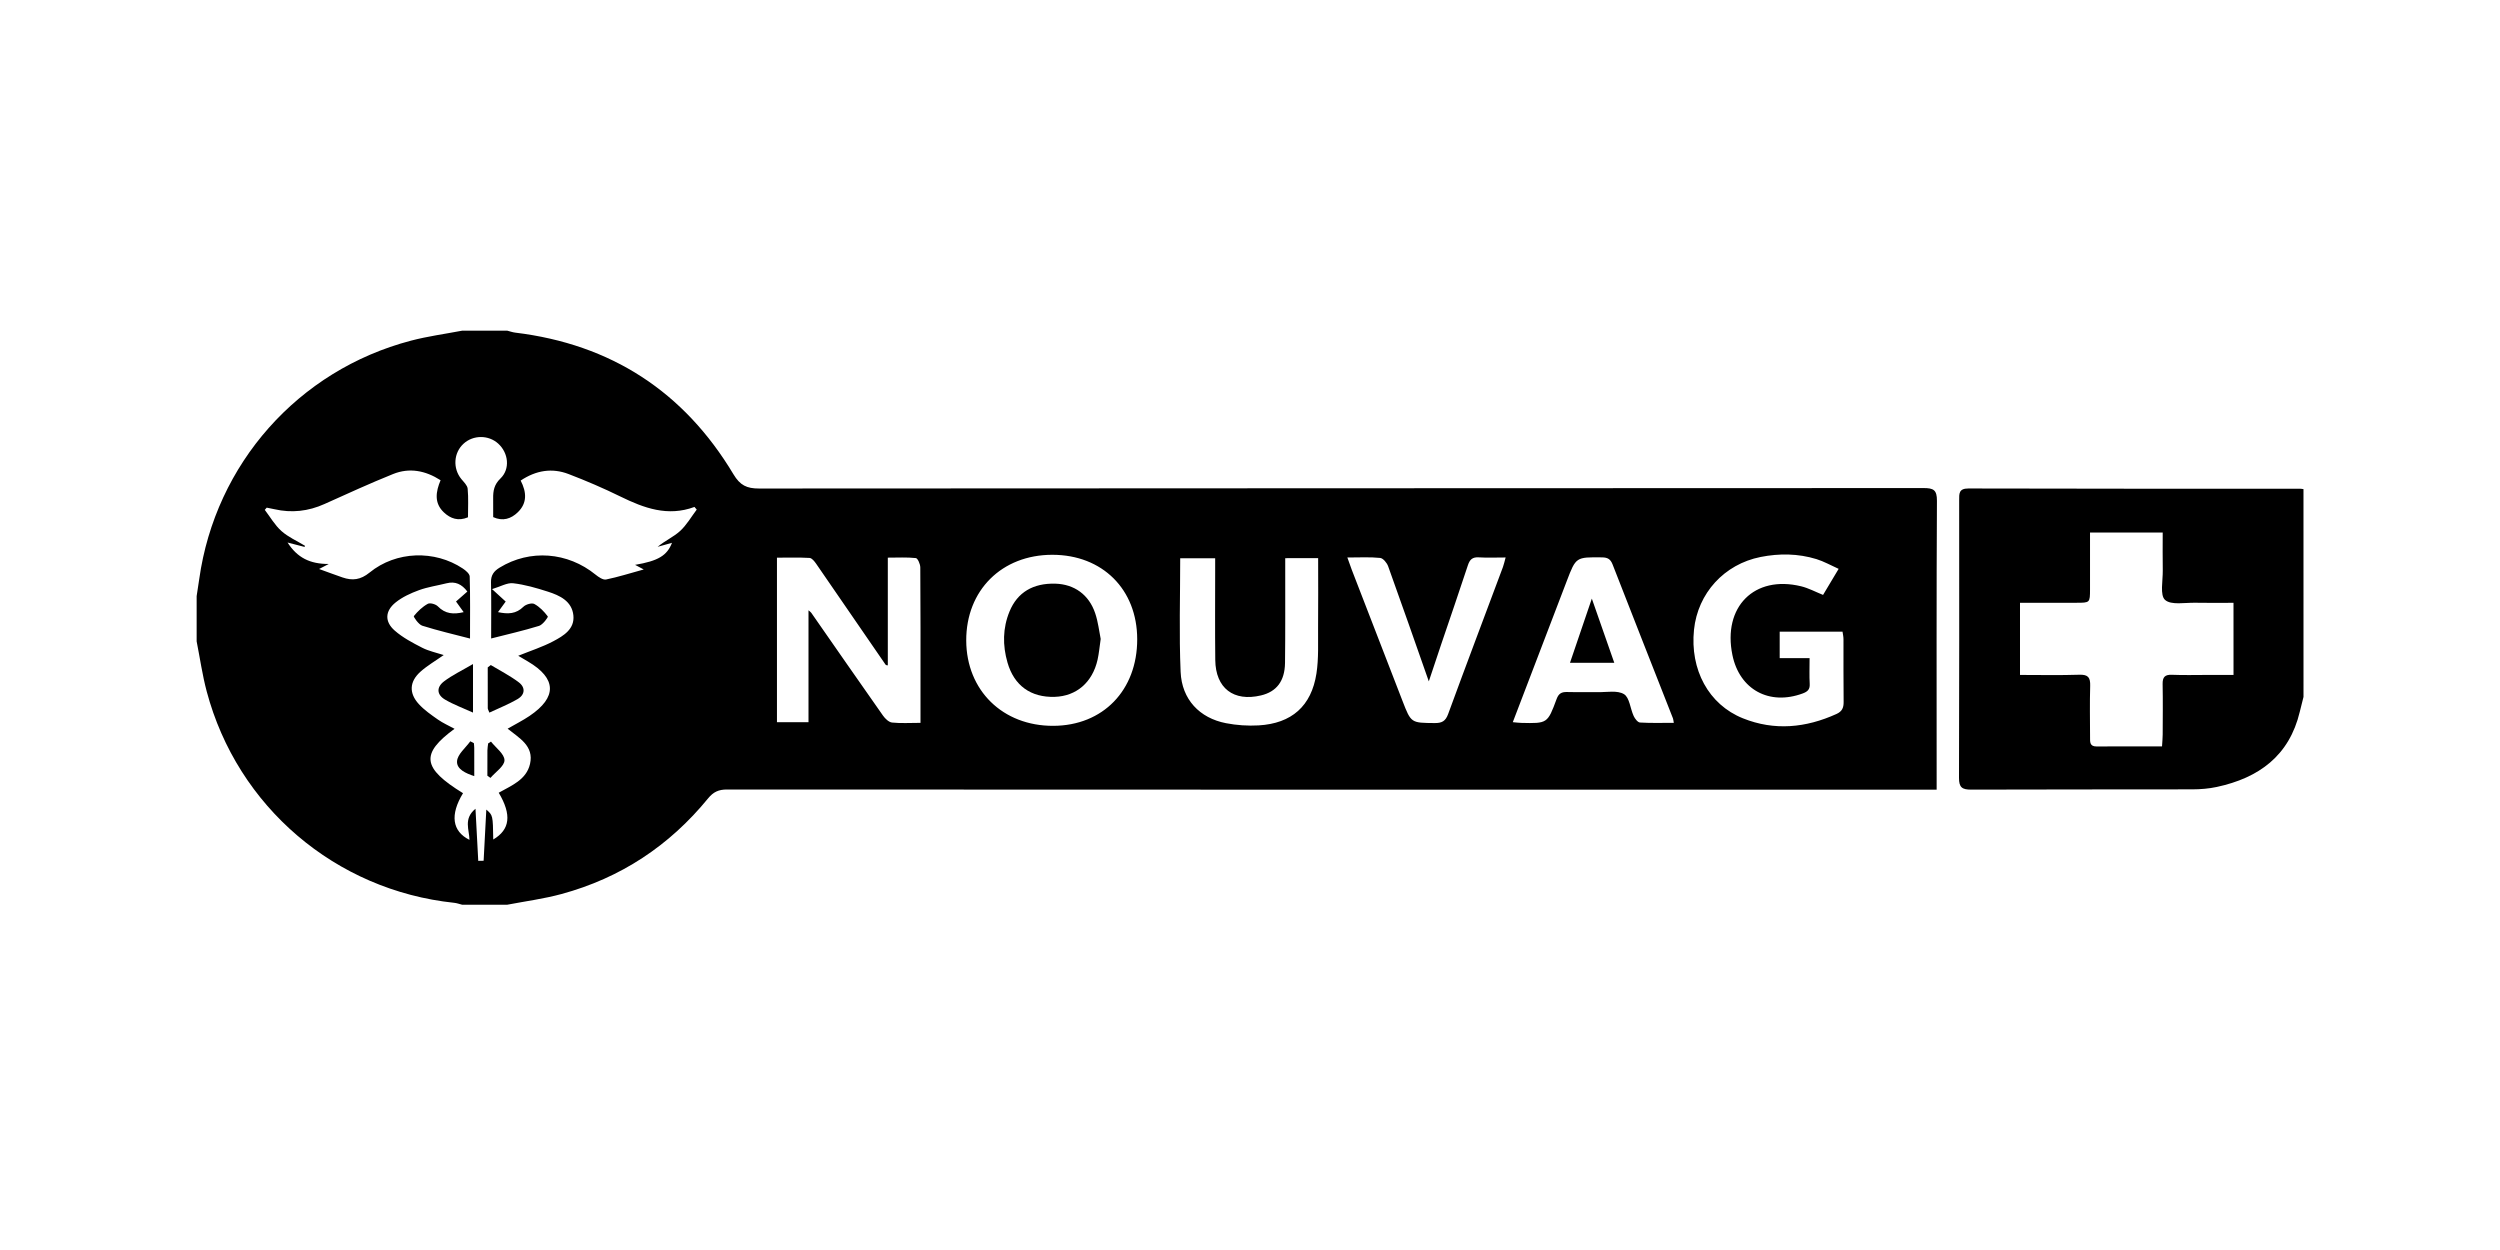 <svg width="120" height="60" viewBox="0 0 120 60" fill="none" xmlns="http://www.w3.org/2000/svg">
<path d="M22.18 15.873C22.904 15.873 23.628 15.873 24.352 15.873C24.478 15.905 24.602 15.95 24.73 15.966C29.331 16.524 32.83 18.799 35.205 22.764C35.525 23.299 35.847 23.449 36.434 23.449C55.066 23.434 73.698 23.438 92.33 23.427C92.804 23.427 92.976 23.511 92.973 24.04C92.948 28.468 92.959 32.895 92.959 37.323C92.959 37.499 92.959 37.676 92.959 37.905C92.657 37.905 92.415 37.905 92.172 37.905C73.079 37.905 53.986 37.906 34.894 37.896C34.493 37.896 34.241 38.012 33.985 38.326C32.13 40.597 29.786 42.143 26.956 42.912C26.104 43.144 25.221 43.259 24.352 43.426C23.628 43.426 22.904 43.426 22.18 43.426C22.053 43.395 21.929 43.347 21.8 43.335C16.106 42.736 11.395 38.724 9.922 33.188C9.712 32.4 9.598 31.587 9.439 30.785C9.439 30.062 9.439 29.337 9.439 28.613C9.48 28.34 9.525 28.068 9.563 27.795C10.341 22.265 14.313 17.776 19.721 16.353C20.527 16.141 21.36 16.03 22.18 15.873ZM22.956 41.321C23.042 41.319 23.128 41.318 23.214 41.316C23.256 40.516 23.299 39.717 23.343 38.86C23.658 39.133 23.658 39.133 23.676 40.296C24.483 39.819 24.57 39.112 23.939 38.051C24.547 37.706 25.265 37.435 25.441 36.669C25.641 35.799 24.915 35.425 24.366 34.977C24.735 34.763 25.089 34.587 25.415 34.367C26.749 33.469 26.72 32.563 25.341 31.752C25.184 31.66 25.028 31.568 24.875 31.477C25.472 31.235 26.04 31.055 26.558 30.78C27.048 30.521 27.593 30.195 27.522 29.534C27.449 28.854 26.87 28.581 26.295 28.398C25.752 28.224 25.195 28.061 24.632 27.996C24.343 27.962 24.028 28.155 23.619 28.277C23.922 28.555 24.089 28.707 24.273 28.875C24.154 29.039 24.043 29.192 23.904 29.382C24.391 29.487 24.776 29.469 25.125 29.123C25.24 29.01 25.526 28.926 25.646 28.99C25.901 29.127 26.118 29.355 26.294 29.588C26.32 29.623 26.056 29.985 25.878 30.041C25.116 30.276 24.335 30.453 23.575 30.647C23.575 29.687 23.588 28.82 23.568 27.953C23.56 27.608 23.706 27.414 23.985 27.244C25.437 26.356 27.246 26.491 28.591 27.586C28.732 27.7 28.944 27.845 29.091 27.816C29.662 27.7 30.221 27.52 30.9 27.334C30.678 27.215 30.606 27.177 30.484 27.113C31.595 26.925 32.02 26.666 32.256 26.055C32.023 26.12 31.795 26.183 31.567 26.247C31.915 25.956 32.326 25.776 32.641 25.491C32.958 25.203 33.179 24.809 33.443 24.461C33.407 24.419 33.372 24.375 33.335 24.333C32.049 24.81 30.912 24.388 29.779 23.833C28.969 23.436 28.138 23.078 27.296 22.756C26.497 22.448 25.728 22.576 24.992 23.067C25.28 23.627 25.31 24.148 24.855 24.588C24.528 24.905 24.135 25.033 23.673 24.822C23.673 24.518 23.677 24.223 23.672 23.928C23.666 23.561 23.717 23.26 24.022 22.967C24.498 22.51 24.407 21.74 23.914 21.293C23.448 20.87 22.713 20.873 22.25 21.298C21.771 21.737 21.728 22.484 22.144 22.994C22.262 23.139 22.433 23.296 22.448 23.46C22.49 23.913 22.463 24.373 22.463 24.83C22.003 25.026 21.625 24.895 21.308 24.596C20.828 24.145 20.918 23.6 21.148 23.051C20.414 22.582 19.65 22.439 18.869 22.753C17.758 23.2 16.668 23.701 15.576 24.192C14.797 24.543 13.999 24.632 13.169 24.442C13.047 24.415 12.925 24.392 12.803 24.367C12.772 24.403 12.74 24.437 12.709 24.473C12.971 24.817 13.193 25.209 13.51 25.491C13.836 25.781 14.257 25.965 14.637 26.196C14.632 26.215 14.627 26.235 14.621 26.253C14.378 26.19 14.135 26.127 13.802 26.041C14.274 26.774 14.882 27.073 15.781 27.071C15.564 27.184 15.474 27.231 15.316 27.312C15.732 27.462 16.084 27.595 16.44 27.717C16.915 27.88 17.303 27.838 17.741 27.482C19.017 26.443 20.869 26.395 22.213 27.288C22.352 27.381 22.542 27.539 22.546 27.672C22.575 28.636 22.561 29.6 22.561 30.65C21.811 30.455 21.03 30.274 20.269 30.034C20.093 29.979 19.839 29.604 19.864 29.573C20.05 29.343 20.277 29.124 20.535 28.983C20.646 28.923 20.915 29 21.018 29.106C21.373 29.47 21.767 29.499 22.256 29.383C22.115 29.187 22.005 29.034 21.889 28.872C22.078 28.707 22.248 28.558 22.433 28.394C22.165 28.04 21.856 27.892 21.437 27.997C20.994 28.109 20.535 28.173 20.109 28.329C19.715 28.473 19.313 28.657 18.99 28.917C18.479 29.329 18.455 29.837 18.945 30.267C19.331 30.606 19.806 30.856 20.269 31.093C20.586 31.255 20.948 31.328 21.299 31.442C20.898 31.725 20.511 31.948 20.184 32.24C19.65 32.717 19.622 33.273 20.106 33.799C20.368 34.085 20.699 34.314 21.02 34.539C21.263 34.709 21.541 34.831 21.818 34.982C20.171 36.19 20.269 36.867 22.225 38.073C21.593 39.112 21.702 39.899 22.534 40.313C22.531 39.836 22.233 39.301 22.823 38.821C22.874 39.724 22.914 40.523 22.956 41.321ZM44.184 34.697C44.184 34.103 44.184 33.579 44.184 33.057C44.184 31.115 44.189 29.174 44.174 27.233C44.173 27.077 44.05 26.798 43.962 26.788C43.529 26.741 43.088 26.767 42.615 26.767C42.615 28.54 42.615 30.239 42.615 31.938C42.513 31.939 42.499 31.892 42.472 31.852C41.375 30.253 40.277 28.653 39.174 27.058C39.095 26.944 38.971 26.787 38.861 26.781C38.343 26.751 37.824 26.768 37.294 26.768C37.294 29.439 37.294 32.035 37.294 34.665C37.796 34.665 38.278 34.665 38.808 34.665C38.808 33.742 38.808 32.856 38.808 31.971C38.808 31.092 38.808 30.213 38.808 29.294C38.876 29.355 38.917 29.379 38.942 29.416C40.088 31.061 41.23 32.71 42.385 34.351C42.488 34.496 42.663 34.666 42.819 34.682C43.239 34.727 43.667 34.697 44.184 34.697ZM54.586 30.683C54.584 28.29 52.917 26.631 50.515 26.63C48.085 26.629 46.371 28.334 46.379 30.748C46.388 33.141 48.132 34.849 50.557 34.84C52.942 34.833 54.589 33.133 54.586 30.683ZM86.86 31.59C86.86 32.047 86.844 32.44 86.866 32.831C86.881 33.096 86.759 33.201 86.529 33.286C84.926 33.878 83.497 33.101 83.156 31.443C82.68 29.131 84.208 27.594 86.454 28.142C86.811 28.229 87.143 28.41 87.507 28.556C87.749 28.152 87.982 27.762 88.255 27.305C87.869 27.132 87.542 26.945 87.19 26.837C86.31 26.567 85.409 26.557 84.508 26.735C82.763 27.083 81.493 28.474 81.312 30.227C81.114 32.139 82.009 33.816 83.66 34.479C85.174 35.087 86.682 34.938 88.155 34.269C88.422 34.147 88.498 33.97 88.494 33.69C88.481 32.688 88.49 31.684 88.487 30.681C88.487 30.557 88.457 30.434 88.441 30.319C87.409 30.319 86.415 30.319 85.425 30.319C85.425 30.759 85.425 31.159 85.425 31.589C85.906 31.59 86.346 31.59 86.86 31.59ZM72.614 34.665C72.8 34.681 72.911 34.696 73.022 34.699C74.272 34.728 74.282 34.731 74.717 33.553C74.816 33.281 74.963 33.21 75.225 33.217C75.718 33.231 76.213 33.213 76.706 33.223C77.13 33.231 77.636 33.125 77.952 33.32C78.219 33.483 78.251 34.013 78.416 34.368C78.475 34.497 78.611 34.675 78.72 34.681C79.253 34.714 79.787 34.696 80.343 34.696C80.32 34.571 80.318 34.522 80.301 34.479C79.335 32.018 78.364 29.559 77.405 27.095C77.304 26.837 77.168 26.757 76.895 26.754C75.648 26.741 75.647 26.732 75.207 27.884C74.351 30.12 73.496 32.358 72.614 34.665ZM61.691 26.792C61.691 27.039 61.691 27.234 61.691 27.43C61.689 28.893 61.699 30.358 61.681 31.82C61.669 32.696 61.272 33.203 60.527 33.38C59.213 33.693 58.348 33.033 58.333 31.68C58.317 30.233 58.328 28.786 58.328 27.338C58.328 27.163 58.328 26.988 58.328 26.796C57.729 26.796 57.197 26.796 56.65 26.796C56.65 28.64 56.592 30.451 56.67 32.254C56.727 33.574 57.581 34.468 58.847 34.713C59.359 34.812 59.895 34.849 60.415 34.819C61.999 34.726 62.947 33.894 63.189 32.33C63.301 31.606 63.261 30.856 63.268 30.118C63.279 29.02 63.271 27.922 63.271 26.791C62.738 26.792 62.255 26.792 61.691 26.792ZM64.673 26.76C64.768 27.024 64.823 27.191 64.887 27.355C65.698 29.452 66.51 31.549 67.321 33.647C67.732 34.709 67.731 34.697 68.864 34.707C69.206 34.71 69.384 34.621 69.51 34.276C70.373 31.919 71.263 29.571 72.141 27.218C72.189 27.088 72.217 26.95 72.27 26.759C71.797 26.759 71.388 26.779 70.981 26.753C70.677 26.734 70.548 26.859 70.458 27.134C70.043 28.398 69.608 29.654 69.182 30.913C68.985 31.497 68.791 32.084 68.583 32.706C67.922 30.825 67.287 28.999 66.631 27.181C66.572 27.017 66.391 26.796 66.249 26.781C65.762 26.73 65.269 26.76 64.673 26.76Z" fill="black"/>
<path d="M110.568 33.452C110.508 33.689 110.446 33.925 110.39 34.163C109.887 36.278 108.425 37.34 106.405 37.774C106.023 37.856 105.623 37.888 105.231 37.889C101.694 37.898 98.159 37.887 94.622 37.902C94.183 37.904 94.03 37.799 94.032 37.335C94.047 32.893 94.043 28.453 94.04 24.012C94.04 23.7 94.017 23.446 94.482 23.447C99.794 23.462 105.107 23.458 110.42 23.46C110.469 23.46 110.517 23.472 110.567 23.478C110.568 26.803 110.568 30.128 110.568 33.452ZM107.208 28.935C106.56 28.935 105.971 28.946 105.382 28.932C104.879 28.92 104.217 29.058 103.923 28.796C103.669 28.568 103.821 27.873 103.813 27.384C103.802 26.781 103.81 26.179 103.81 25.561C102.619 25.561 101.507 25.561 100.321 25.561C100.321 26.485 100.322 27.385 100.321 28.284C100.32 28.931 100.319 28.932 99.679 28.933C98.778 28.934 97.877 28.933 96.96 28.933C96.96 30.122 96.96 31.243 96.96 32.397C97.939 32.397 98.875 32.418 99.81 32.387C100.237 32.373 100.34 32.526 100.329 32.923C100.304 33.745 100.321 34.567 100.323 35.389C100.324 35.602 100.298 35.831 100.63 35.83C101.664 35.824 102.698 35.828 103.777 35.828C103.79 35.61 103.808 35.434 103.809 35.258C103.812 34.452 103.822 33.646 103.806 32.84C103.799 32.499 103.915 32.374 104.262 32.39C104.82 32.413 105.38 32.397 105.939 32.397C106.358 32.397 106.777 32.397 107.209 32.397C107.208 31.213 107.208 30.114 107.208 28.935Z" fill="black"/>
<path d="M22.704 31.873C22.704 32.718 22.704 33.415 22.704 34.204C22.238 33.991 21.778 33.825 21.363 33.581C20.963 33.346 20.939 32.99 21.316 32.704C21.709 32.405 22.168 32.189 22.704 31.873Z" fill="black"/>
<path d="M23.49 34.206C23.436 34.066 23.413 34.035 23.413 34.006C23.411 33.349 23.411 32.691 23.411 32.035C23.46 31.997 23.509 31.959 23.558 31.922C24.009 32.195 24.485 32.436 24.902 32.752C25.232 33.001 25.203 33.35 24.839 33.559C24.419 33.803 23.964 33.983 23.49 34.206Z" fill="black"/>
<path d="M23.394 37.235C23.394 36.829 23.391 36.423 23.396 36.017C23.397 35.906 23.419 35.795 23.431 35.685C23.476 35.655 23.522 35.625 23.567 35.597C23.8 35.895 24.214 36.191 24.215 36.49C24.217 36.772 23.784 37.055 23.542 37.339C23.493 37.304 23.444 37.27 23.394 37.235Z" fill="black"/>
<path d="M22.746 35.671C22.752 35.747 22.764 35.823 22.764 35.899C22.766 36.34 22.765 36.779 22.765 37.254C22.364 37.123 21.909 36.924 21.938 36.536C21.962 36.204 22.348 35.899 22.574 35.582C22.631 35.611 22.689 35.641 22.746 35.671Z" fill="black"/>
<path d="M52.833 30.67C52.777 31.055 52.751 31.367 52.683 31.668C52.437 32.757 51.667 33.417 50.625 33.449C49.48 33.483 48.679 32.911 48.36 31.804C48.122 30.978 48.127 30.15 48.459 29.346C48.836 28.433 49.587 27.987 50.654 28.016C51.563 28.041 52.271 28.543 52.571 29.442C52.711 29.856 52.758 30.3 52.833 30.67Z" fill="black"/>
<path d="M76.408 28.733C76.781 29.799 77.124 30.783 77.485 31.813C76.777 31.813 76.103 31.813 75.36 31.813C75.7 30.809 76.039 29.818 76.408 28.733Z" fill="black"/>
</svg>
